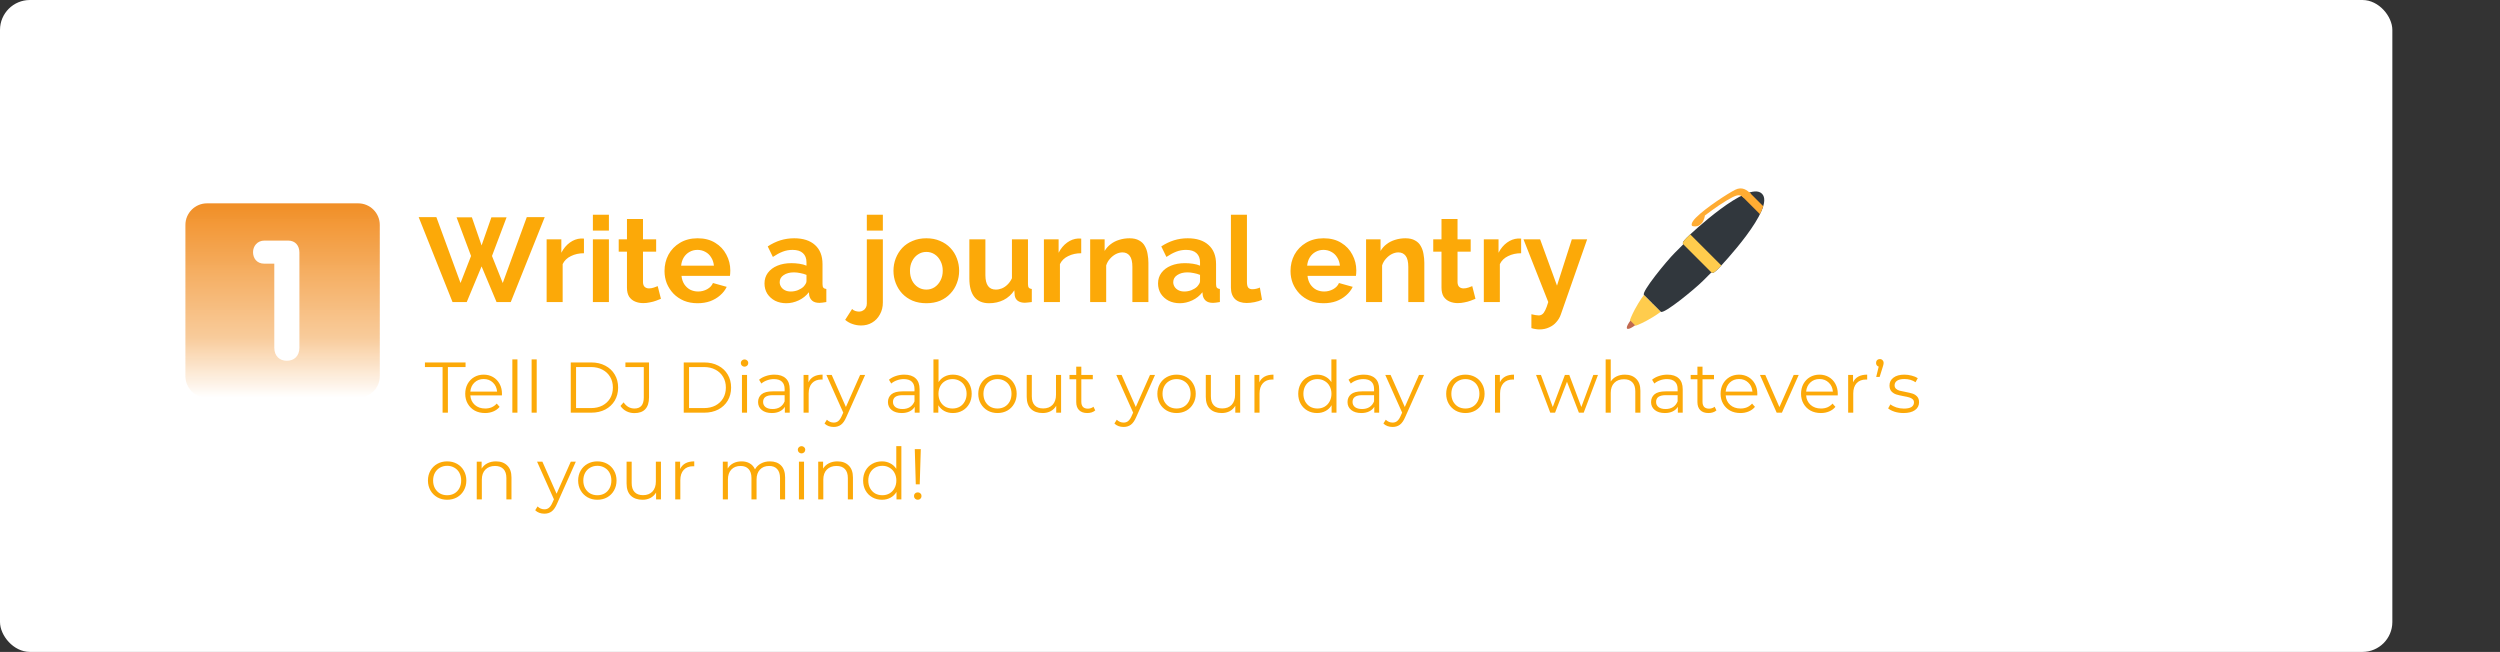 <svg width="836" height="218" viewBox="0 0 836 218" fill="none" xmlns="http://www.w3.org/2000/svg">
<rect x="0" y="0" width="836" height="218" fill="#333333" stroke="none"/>
<rect width="800" height="218" rx="10" fill="white"/>
<path d="M152.68 72.68H157.8L161.04 82.08L164.32 72.68H169.4L164.52 85.6L168.12 94.64L176.16 72.6H182.16L170.8 101H166.04L161.04 89.08L156.08 101H151.32L140 72.6H145.92L154 94.64L157.52 85.6L152.68 72.68ZM195.272 84.68C193.645 84.68 192.192 85 190.912 85.64C189.632 86.253 188.712 87.147 188.152 88.32V101H182.792V80.04H187.712V84.52C188.458 83.08 189.405 81.947 190.552 81.12C191.698 80.293 192.912 79.84 194.192 79.76C194.485 79.76 194.712 79.76 194.872 79.76C195.032 79.76 195.165 79.773 195.272 79.8V84.68ZM198.26 101V80.04H203.62V101H198.26ZM198.26 77.12V71.8H203.62V77.12H198.26ZM221.016 99.92C220.562 100.107 220.016 100.32 219.376 100.56C218.736 100.8 218.042 100.987 217.296 101.12C216.576 101.28 215.842 101.36 215.096 101.36C214.109 101.36 213.202 101.187 212.376 100.84C211.549 100.493 210.882 99.947 210.376 99.2C209.896 98.427 209.656 97.427 209.656 96.2V84.16H206.896V80.04H209.656V73.24H215.016V80.04H219.416V84.16H215.016V94.4C215.042 95.12 215.242 95.64 215.616 95.96C215.989 96.28 216.456 96.44 217.016 96.44C217.576 96.44 218.122 96.347 218.656 96.16C219.189 95.973 219.616 95.813 219.936 95.68L221.016 99.92ZM233.254 101.4C231.574 101.4 230.054 101.12 228.694 100.56C227.334 99.973 226.174 99.187 225.214 98.2C224.254 97.187 223.507 96.04 222.974 94.76C222.467 93.453 222.214 92.08 222.214 90.64C222.214 88.64 222.654 86.813 223.534 85.16C224.44 83.507 225.72 82.187 227.374 81.2C229.054 80.187 231.027 79.68 233.294 79.68C235.587 79.68 237.547 80.187 239.174 81.2C240.8 82.187 242.04 83.507 242.894 85.16C243.774 86.787 244.214 88.547 244.214 90.44C244.214 90.76 244.2 91.093 244.174 91.44C244.147 91.76 244.12 92.027 244.094 92.24H227.894C228 93.307 228.307 94.24 228.814 95.04C229.347 95.84 230.014 96.453 230.814 96.88C231.64 97.28 232.52 97.48 233.454 97.48C234.52 97.48 235.52 97.227 236.454 96.72C237.414 96.187 238.067 95.493 238.414 94.64L243.014 95.92C242.507 96.987 241.774 97.933 240.814 98.76C239.88 99.587 238.774 100.24 237.494 100.72C236.214 101.173 234.8 101.4 233.254 101.4ZM227.774 88.84H238.734C238.627 87.773 238.32 86.853 237.814 86.08C237.334 85.28 236.694 84.667 235.894 84.24C235.094 83.787 234.2 83.56 233.214 83.56C232.254 83.56 231.374 83.787 230.574 84.24C229.8 84.667 229.16 85.28 228.654 86.08C228.174 86.853 227.88 87.773 227.774 88.84ZM255.648 94.8C255.648 93.44 256.022 92.253 256.768 91.24C257.542 90.2 258.608 89.4 259.968 88.84C261.328 88.28 262.888 88 264.648 88C265.528 88 266.422 88.067 267.328 88.2C268.235 88.333 269.022 88.547 269.688 88.84V87.72C269.688 86.387 269.288 85.36 268.488 84.64C267.715 83.92 266.555 83.56 265.008 83.56C263.862 83.56 262.768 83.76 261.728 84.16C260.688 84.56 259.595 85.147 258.448 85.92L256.728 82.4C258.115 81.493 259.528 80.813 260.968 80.36C262.435 79.907 263.968 79.68 265.568 79.68C268.555 79.68 270.875 80.427 272.528 81.92C274.208 83.413 275.048 85.547 275.048 88.32V95C275.048 95.56 275.142 95.96 275.328 96.2C275.542 96.44 275.875 96.587 276.328 96.64V101C275.848 101.08 275.408 101.147 275.008 101.2C274.635 101.253 274.315 101.28 274.048 101.28C272.982 101.28 272.168 101.04 271.608 100.56C271.075 100.08 270.742 99.493 270.608 98.8L270.488 97.72C269.582 98.893 268.448 99.8 267.088 100.44C265.728 101.08 264.342 101.4 262.928 101.4C261.542 101.4 260.288 101.12 259.168 100.56C258.075 99.973 257.208 99.187 256.568 98.2C255.955 97.187 255.648 96.053 255.648 94.8ZM268.688 95.88C268.982 95.56 269.222 95.24 269.408 94.92C269.595 94.6 269.688 94.307 269.688 94.04V91.92C269.048 91.653 268.355 91.453 267.608 91.32C266.862 91.16 266.155 91.08 265.488 91.08C264.102 91.08 262.955 91.387 262.048 92C261.168 92.587 260.728 93.373 260.728 94.36C260.728 94.893 260.875 95.4 261.168 95.88C261.462 96.36 261.888 96.747 262.448 97.04C263.008 97.333 263.675 97.48 264.448 97.48C265.248 97.48 266.035 97.333 266.808 97.04C267.582 96.72 268.208 96.333 268.688 95.88ZM287.947 108.84C286.96 108.84 286.013 108.68 285.107 108.36C284.2 108.067 283.373 107.6 282.627 106.96L284.947 103.32C285.24 103.64 285.6 103.867 286.027 104C286.453 104.133 286.88 104.2 287.307 104.2C287.787 104.2 288.213 104.08 288.587 103.84C288.987 103.627 289.293 103.32 289.507 102.92C289.747 102.52 289.867 102.067 289.867 101.56V80.04H295.227V101.16C295.227 102.653 294.893 103.987 294.227 105.16C293.587 106.333 292.72 107.24 291.627 107.88C290.56 108.52 289.333 108.84 287.947 108.84ZM289.867 77.12V71.8H295.227V77.12H289.867ZM309.776 101.4C308.07 101.4 306.536 101.12 305.176 100.56C303.816 99.973 302.656 99.173 301.696 98.16C300.763 97.147 300.043 95.987 299.536 94.68C299.03 93.373 298.776 92 298.776 90.56C298.776 89.093 299.03 87.707 299.536 86.4C300.043 85.093 300.763 83.933 301.696 82.92C302.656 81.907 303.816 81.12 305.176 80.56C306.536 79.973 308.07 79.68 309.776 79.68C311.483 79.68 313.003 79.973 314.336 80.56C315.696 81.12 316.856 81.907 317.816 82.92C318.776 83.933 319.496 85.093 319.976 86.4C320.483 87.707 320.736 89.093 320.736 90.56C320.736 92 320.483 93.373 319.976 94.68C319.496 95.987 318.776 97.147 317.816 98.16C316.883 99.173 315.736 99.973 314.376 100.56C313.016 101.12 311.483 101.4 309.776 101.4ZM304.296 90.56C304.296 91.787 304.536 92.88 305.016 93.84C305.496 94.773 306.15 95.507 306.976 96.04C307.803 96.573 308.736 96.84 309.776 96.84C310.79 96.84 311.71 96.573 312.536 96.04C313.363 95.48 314.016 94.733 314.496 93.8C315.003 92.84 315.256 91.747 315.256 90.52C315.256 89.32 315.003 88.24 314.496 87.28C314.016 86.32 313.363 85.573 312.536 85.04C311.71 84.507 310.79 84.24 309.776 84.24C308.736 84.24 307.803 84.52 306.976 85.08C306.15 85.613 305.496 86.36 305.016 87.32C304.536 88.253 304.296 89.333 304.296 90.56ZM324.154 93.16V80.04H329.514V92C329.514 93.6 329.807 94.813 330.394 95.64C330.981 96.44 331.847 96.84 332.994 96.84C333.687 96.84 334.367 96.707 335.034 96.44C335.727 96.147 336.354 95.72 336.914 95.16C337.501 94.6 337.994 93.893 338.394 93.04V80.04H343.754V95C343.754 95.56 343.847 95.96 344.034 96.2C344.247 96.44 344.581 96.587 345.034 96.64V101C344.501 101.08 344.047 101.133 343.674 101.16C343.327 101.213 343.007 101.24 342.714 101.24C341.754 101.24 340.967 101.027 340.354 100.6C339.767 100.147 339.421 99.533 339.314 98.76L339.194 97.08C338.261 98.493 337.061 99.573 335.594 100.32C334.127 101.04 332.514 101.4 330.754 101.4C328.594 101.4 326.954 100.707 325.834 99.32C324.714 97.907 324.154 95.853 324.154 93.16ZM361.561 84.68C359.934 84.68 358.481 85 357.201 85.64C355.921 86.253 355.001 87.147 354.441 88.32V101H349.081V80.04H354.001V84.52C354.747 83.08 355.694 81.947 356.841 81.12C357.987 80.293 359.201 79.84 360.481 79.76C360.774 79.76 361.001 79.76 361.161 79.76C361.321 79.76 361.454 79.773 361.561 79.8V84.68ZM384.029 101H378.669V89.24C378.669 87.56 378.376 86.333 377.789 85.56C377.203 84.787 376.389 84.4 375.349 84.4C374.629 84.4 373.896 84.587 373.149 84.96C372.429 85.333 371.776 85.853 371.189 86.52C370.603 87.16 370.176 87.907 369.909 88.76V101H364.549V80.04H369.389V83.92C369.923 83.013 370.603 82.253 371.429 81.64C372.256 81 373.203 80.52 374.269 80.2C375.363 79.853 376.509 79.68 377.709 79.68C379.016 79.68 380.083 79.92 380.909 80.4C381.763 80.853 382.403 81.48 382.829 82.28C383.283 83.053 383.589 83.933 383.749 84.92C383.936 85.907 384.029 86.907 384.029 87.92V101ZM387.25 94.8C387.25 93.44 387.623 92.253 388.37 91.24C389.143 90.2 390.21 89.4 391.57 88.84C392.93 88.28 394.49 88 396.25 88C397.13 88 398.023 88.067 398.93 88.2C399.837 88.333 400.623 88.547 401.29 88.84V87.72C401.29 86.387 400.89 85.36 400.09 84.64C399.317 83.92 398.157 83.56 396.61 83.56C395.463 83.56 394.37 83.76 393.33 84.16C392.29 84.56 391.197 85.147 390.05 85.92L388.33 82.4C389.717 81.493 391.13 80.813 392.57 80.36C394.037 79.907 395.57 79.68 397.17 79.68C400.157 79.68 402.477 80.427 404.13 81.92C405.81 83.413 406.65 85.547 406.65 88.32V95C406.65 95.56 406.743 95.96 406.93 96.2C407.143 96.44 407.477 96.587 407.93 96.64V101C407.45 101.08 407.01 101.147 406.61 101.2C406.237 101.253 405.917 101.28 405.65 101.28C404.583 101.28 403.77 101.04 403.21 100.56C402.677 100.08 402.343 99.493 402.21 98.8L402.09 97.72C401.183 98.893 400.05 99.8 398.69 100.44C397.33 101.08 395.943 101.4 394.53 101.4C393.143 101.4 391.89 101.12 390.77 100.56C389.677 99.973 388.81 99.187 388.17 98.2C387.557 97.187 387.25 96.053 387.25 94.8ZM400.29 95.88C400.583 95.56 400.823 95.24 401.01 94.92C401.197 94.6 401.29 94.307 401.29 94.04V91.92C400.65 91.653 399.957 91.453 399.21 91.32C398.463 91.16 397.757 91.08 397.09 91.08C395.703 91.08 394.557 91.387 393.65 92C392.77 92.587 392.33 93.373 392.33 94.36C392.33 94.893 392.477 95.4 392.77 95.88C393.063 96.36 393.49 96.747 394.05 97.04C394.61 97.333 395.277 97.48 396.05 97.48C396.85 97.48 397.637 97.333 398.41 97.04C399.183 96.72 399.81 96.333 400.29 95.88ZM411.619 71.8H416.979V94.28C416.979 95.24 417.139 95.893 417.459 96.24C417.779 96.56 418.219 96.72 418.779 96.72C419.205 96.72 419.645 96.667 420.099 96.56C420.552 96.453 420.952 96.32 421.299 96.16L422.019 100.24C421.299 100.587 420.459 100.853 419.499 101.04C418.539 101.227 417.672 101.32 416.899 101.32C415.219 101.32 413.912 100.88 412.979 100C412.072 99.093 411.619 97.813 411.619 96.16V71.8ZM442.59 101.4C440.91 101.4 439.39 101.12 438.03 100.56C436.67 99.973 435.51 99.187 434.55 98.2C433.59 97.187 432.843 96.04 432.31 94.76C431.803 93.453 431.55 92.08 431.55 90.64C431.55 88.64 431.99 86.813 432.87 85.16C433.776 83.507 435.056 82.187 436.71 81.2C438.39 80.187 440.363 79.68 442.63 79.68C444.923 79.68 446.883 80.187 448.51 81.2C450.136 82.187 451.376 83.507 452.23 85.16C453.11 86.787 453.55 88.547 453.55 90.44C453.55 90.76 453.536 91.093 453.51 91.44C453.483 91.76 453.456 92.027 453.43 92.24H437.23C437.336 93.307 437.643 94.24 438.15 95.04C438.683 95.84 439.35 96.453 440.15 96.88C440.976 97.28 441.856 97.48 442.79 97.48C443.856 97.48 444.856 97.227 445.79 96.72C446.75 96.187 447.403 95.493 447.75 94.64L452.35 95.92C451.843 96.987 451.11 97.933 450.15 98.76C449.216 99.587 448.11 100.24 446.83 100.72C445.55 101.173 444.136 101.4 442.59 101.4ZM437.11 88.84H448.07C447.963 87.773 447.656 86.853 447.15 86.08C446.67 85.28 446.03 84.667 445.23 84.24C444.43 83.787 443.536 83.56 442.55 83.56C441.59 83.56 440.71 83.787 439.91 84.24C439.136 84.667 438.496 85.28 437.99 86.08C437.51 86.853 437.216 87.773 437.11 88.84ZM476.295 101H470.935V89.24C470.935 87.56 470.642 86.333 470.055 85.56C469.468 84.787 468.655 84.4 467.615 84.4C466.895 84.4 466.162 84.587 465.415 84.96C464.695 85.333 464.042 85.853 463.455 86.52C462.868 87.16 462.442 87.907 462.175 88.76V101H456.815V80.04H461.655V83.92C462.188 83.013 462.868 82.253 463.695 81.64C464.522 81 465.468 80.52 466.535 80.2C467.628 79.853 468.775 79.68 469.975 79.68C471.282 79.68 472.348 79.92 473.175 80.4C474.028 80.853 474.668 81.48 475.095 82.28C475.548 83.053 475.855 83.933 476.015 84.92C476.202 85.907 476.295 86.907 476.295 87.92V101ZM493.398 99.92C492.945 100.107 492.398 100.32 491.758 100.56C491.118 100.8 490.425 100.987 489.678 101.12C488.958 101.28 488.225 101.36 487.478 101.36C486.492 101.36 485.585 101.187 484.758 100.84C483.932 100.493 483.265 99.947 482.758 99.2C482.278 98.427 482.038 97.427 482.038 96.2V84.16H479.278V80.04H482.038V73.24H487.398V80.04H491.798V84.16H487.398V94.4C487.425 95.12 487.625 95.64 487.998 95.96C488.372 96.28 488.838 96.44 489.398 96.44C489.958 96.44 490.505 96.347 491.038 96.16C491.572 95.973 491.998 95.813 492.318 95.68L493.398 99.92ZM508.67 84.68C507.043 84.68 505.59 85 504.31 85.64C503.03 86.253 502.11 87.147 501.55 88.32V101H496.19V80.04H501.11V84.52C501.857 83.08 502.803 81.947 503.95 81.12C505.097 80.293 506.31 79.84 507.59 79.76C507.883 79.76 508.11 79.76 508.27 79.76C508.43 79.76 508.563 79.773 508.67 79.8V84.68ZM512.099 105.08C512.579 105.187 513.019 105.28 513.419 105.36C513.845 105.44 514.205 105.48 514.499 105.48C515.005 105.48 515.419 105.347 515.739 105.08C516.085 104.84 516.419 104.387 516.739 103.72C517.059 103.08 517.392 102.173 517.739 101L509.459 80.04H515.019L520.659 95.52L525.619 80.04H530.739L521.939 105.16C521.619 106.093 521.125 106.933 520.459 107.68C519.819 108.453 519.005 109.053 518.019 109.48C517.059 109.933 515.979 110.16 514.779 110.16C514.352 110.16 513.925 110.12 513.499 110.04C513.072 109.987 512.605 109.88 512.099 109.72V105.08Z" fill="#FCA908"/>
<path d="M148 122.736H142.096V121.2H155.68V122.736H149.776V138H148V122.736ZM167.837 132.216H157.277C157.373 133.528 157.877 134.592 158.789 135.408C159.701 136.208 160.853 136.608 162.245 136.608C163.029 136.608 163.749 136.472 164.405 136.2C165.061 135.912 165.629 135.496 166.109 134.952L167.069 136.056C166.509 136.728 165.805 137.24 164.957 137.592C164.125 137.944 163.205 138.12 162.197 138.12C160.901 138.12 159.749 137.848 158.741 137.304C157.749 136.744 156.973 135.976 156.413 135C155.853 134.024 155.573 132.92 155.573 131.688C155.573 130.456 155.837 129.352 156.365 128.376C156.909 127.4 157.645 126.64 158.573 126.096C159.517 125.552 160.573 125.28 161.741 125.28C162.909 125.28 163.957 125.552 164.885 126.096C165.813 126.64 166.541 127.4 167.069 128.376C167.597 129.336 167.861 130.44 167.861 131.688L167.837 132.216ZM161.741 126.744C160.525 126.744 159.501 127.136 158.669 127.92C157.853 128.688 157.389 129.696 157.277 130.944H166.229C166.117 129.696 165.645 128.688 164.813 127.92C163.997 127.136 162.973 126.744 161.741 126.744ZM171.329 120.192H173.033V138H171.329V120.192ZM177.774 120.192H179.478V138H177.774V120.192ZM190.861 121.2H197.701C199.477 121.2 201.045 121.56 202.405 122.28C203.765 122.984 204.821 123.976 205.573 125.256C206.325 126.52 206.701 127.968 206.701 129.6C206.701 131.232 206.325 132.688 205.573 133.968C204.821 135.232 203.765 136.224 202.405 136.944C201.045 137.648 199.477 138 197.701 138H190.861V121.2ZM197.605 136.464C199.077 136.464 200.365 136.176 201.469 135.6C202.573 135.008 203.429 134.2 204.037 133.176C204.645 132.136 204.949 130.944 204.949 129.6C204.949 128.256 204.645 127.072 204.037 126.048C203.429 125.008 202.573 124.2 201.469 123.624C200.365 123.032 199.077 122.736 197.605 122.736H192.637V136.464H197.605ZM212.138 138.144C211.178 138.144 210.29 137.936 209.474 137.52C208.658 137.104 207.994 136.512 207.482 135.744L208.538 134.544C209.466 135.92 210.674 136.608 212.162 136.608C214.242 136.608 215.282 135.376 215.282 132.912V122.736H209.138V121.2H217.034V132.84C217.034 134.6 216.618 135.928 215.786 136.824C214.97 137.704 213.754 138.144 212.138 138.144ZM228.642 121.2H235.482C237.258 121.2 238.826 121.56 240.186 122.28C241.546 122.984 242.602 123.976 243.354 125.256C244.106 126.52 244.482 127.968 244.482 129.6C244.482 131.232 244.106 132.688 243.354 133.968C242.602 135.232 241.546 136.224 240.186 136.944C238.826 137.648 237.258 138 235.482 138H228.642V121.2ZM235.386 136.464C236.858 136.464 238.146 136.176 239.25 135.6C240.354 135.008 241.21 134.2 241.818 133.176C242.426 132.136 242.73 130.944 242.73 129.6C242.73 128.256 242.426 127.072 241.818 126.048C241.21 125.008 240.354 124.2 239.25 123.624C238.146 123.032 236.858 122.736 235.386 122.736H230.418V136.464H235.386ZM248.11 125.376H249.814V138H248.11V125.376ZM248.974 122.616C248.622 122.616 248.326 122.496 248.086 122.256C247.846 122.016 247.726 121.728 247.726 121.392C247.726 121.072 247.846 120.792 248.086 120.552C248.326 120.312 248.622 120.192 248.974 120.192C249.326 120.192 249.622 120.312 249.862 120.552C250.102 120.776 250.222 121.048 250.222 121.368C250.222 121.72 250.102 122.016 249.862 122.256C249.622 122.496 249.326 122.616 248.974 122.616ZM258.972 125.28C260.62 125.28 261.884 125.696 262.764 126.528C263.644 127.344 264.084 128.56 264.084 130.176V138H262.452V136.032C262.068 136.688 261.5 137.2 260.748 137.568C260.012 137.936 259.132 138.12 258.108 138.12C256.7 138.12 255.58 137.784 254.748 137.112C253.916 136.44 253.5 135.552 253.5 134.448C253.5 133.376 253.884 132.512 254.652 131.856C255.436 131.2 256.676 130.872 258.372 130.872H262.38V130.104C262.38 129.016 262.076 128.192 261.468 127.632C260.86 127.056 259.972 126.768 258.804 126.768C258.004 126.768 257.236 126.904 256.5 127.176C255.764 127.432 255.132 127.792 254.604 128.256L253.836 126.984C254.476 126.44 255.244 126.024 256.14 125.736C257.036 125.432 257.98 125.28 258.972 125.28ZM258.372 136.776C259.332 136.776 260.156 136.56 260.844 136.128C261.532 135.68 262.044 135.04 262.38 134.208V132.144H258.42C256.26 132.144 255.18 132.896 255.18 134.4C255.18 135.136 255.46 135.72 256.02 136.152C256.58 136.568 257.364 136.776 258.372 136.776ZM270.344 127.848C270.744 127 271.336 126.36 272.12 125.928C272.92 125.496 273.904 125.28 275.072 125.28V126.936L274.664 126.912C273.336 126.912 272.296 127.32 271.544 128.136C270.792 128.952 270.416 130.096 270.416 131.568V138H268.712V125.376H270.344V127.848ZM289.304 125.376L282.992 139.512C282.48 140.696 281.888 141.536 281.216 142.032C280.544 142.528 279.736 142.776 278.792 142.776C278.184 142.776 277.616 142.68 277.088 142.488C276.56 142.296 276.104 142.008 275.72 141.624L276.512 140.352C277.152 140.992 277.92 141.312 278.816 141.312C279.392 141.312 279.88 141.152 280.28 140.832C280.696 140.512 281.08 139.968 281.432 139.2L281.984 137.976L276.344 125.376H278.12L282.872 136.104L287.624 125.376H289.304ZM302.401 125.28C304.049 125.28 305.313 125.696 306.193 126.528C307.073 127.344 307.513 128.56 307.513 130.176V138H305.881V136.032C305.497 136.688 304.929 137.2 304.177 137.568C303.441 137.936 302.561 138.12 301.537 138.12C300.129 138.12 299.009 137.784 298.177 137.112C297.345 136.44 296.929 135.552 296.929 134.448C296.929 133.376 297.313 132.512 298.081 131.856C298.865 131.2 300.105 130.872 301.801 130.872H305.809V130.104C305.809 129.016 305.505 128.192 304.897 127.632C304.289 127.056 303.401 126.768 302.233 126.768C301.433 126.768 300.665 126.904 299.929 127.176C299.193 127.432 298.561 127.792 298.033 128.256L297.265 126.984C297.905 126.44 298.673 126.024 299.569 125.736C300.465 125.432 301.409 125.28 302.401 125.28ZM301.801 136.776C302.761 136.776 303.585 136.56 304.273 136.128C304.961 135.68 305.473 135.04 305.809 134.208V132.144H301.849C299.689 132.144 298.609 132.896 298.609 134.4C298.609 135.136 298.889 135.72 299.449 136.152C300.009 136.568 300.793 136.776 301.801 136.776ZM318.646 125.28C319.83 125.28 320.902 125.552 321.862 126.096C322.822 126.624 323.574 127.376 324.118 128.352C324.662 129.328 324.934 130.44 324.934 131.688C324.934 132.936 324.662 134.048 324.118 135.024C323.574 136 322.822 136.76 321.862 137.304C320.902 137.848 319.83 138.12 318.646 138.12C317.59 138.12 316.638 137.896 315.79 137.448C314.958 137 314.286 136.352 313.774 135.504V138H312.142V120.192H313.846V127.776C314.374 126.96 315.046 126.344 315.862 125.928C316.694 125.496 317.622 125.28 318.646 125.28ZM318.526 136.608C319.406 136.608 320.206 136.408 320.926 136.008C321.646 135.592 322.206 135.008 322.606 134.256C323.022 133.504 323.23 132.648 323.23 131.688C323.23 130.728 323.022 129.872 322.606 129.12C322.206 128.368 321.646 127.792 320.926 127.392C320.206 126.976 319.406 126.768 318.526 126.768C317.63 126.768 316.822 126.976 316.102 127.392C315.398 127.792 314.838 128.368 314.422 129.12C314.022 129.872 313.822 130.728 313.822 131.688C313.822 132.648 314.022 133.504 314.422 134.256C314.838 135.008 315.398 135.592 316.102 136.008C316.822 136.408 317.63 136.608 318.526 136.608ZM333.567 138.12C332.351 138.12 331.255 137.848 330.279 137.304C329.303 136.744 328.535 135.976 327.975 135C327.415 134.024 327.135 132.92 327.135 131.688C327.135 130.456 327.415 129.352 327.975 128.376C328.535 127.4 329.303 126.64 330.279 126.096C331.255 125.552 332.351 125.28 333.567 125.28C334.783 125.28 335.879 125.552 336.855 126.096C337.831 126.64 338.591 127.4 339.135 128.376C339.695 129.352 339.975 130.456 339.975 131.688C339.975 132.92 339.695 134.024 339.135 135C338.591 135.976 337.831 136.744 336.855 137.304C335.879 137.848 334.783 138.12 333.567 138.12ZM333.567 136.608C334.463 136.608 335.263 136.408 335.967 136.008C336.687 135.592 337.247 135.008 337.647 134.256C338.047 133.504 338.247 132.648 338.247 131.688C338.247 130.728 338.047 129.872 337.647 129.12C337.247 128.368 336.687 127.792 335.967 127.392C335.263 126.976 334.463 126.768 333.567 126.768C332.671 126.768 331.863 126.976 331.143 127.392C330.439 127.792 329.879 128.368 329.463 129.12C329.063 129.872 328.863 130.728 328.863 131.688C328.863 132.648 329.063 133.504 329.463 134.256C329.879 135.008 330.439 135.592 331.143 136.008C331.863 136.408 332.671 136.608 333.567 136.608ZM354.83 125.376V138H353.198V135.696C352.75 136.464 352.134 137.064 351.35 137.496C350.566 137.912 349.67 138.12 348.662 138.12C347.014 138.12 345.71 137.664 344.75 136.752C343.806 135.824 343.334 134.472 343.334 132.696V125.376H345.038V132.528C345.038 133.856 345.366 134.864 346.022 135.552C346.678 136.24 347.614 136.584 348.83 136.584C350.158 136.584 351.206 136.184 351.974 135.384C352.742 134.568 353.126 133.44 353.126 132V125.376H354.83ZM366.251 137.232C365.931 137.52 365.531 137.744 365.051 137.904C364.587 138.048 364.099 138.12 363.587 138.12C362.403 138.12 361.491 137.8 360.851 137.16C360.211 136.52 359.891 135.616 359.891 134.448V126.816H357.635V125.376H359.891V122.616H361.595V125.376H365.435V126.816H361.595V134.352C361.595 135.104 361.779 135.68 362.147 136.08C362.531 136.464 363.075 136.656 363.779 136.656C364.131 136.656 364.467 136.6 364.787 136.488C365.123 136.376 365.411 136.216 365.651 136.008L366.251 137.232ZM386.242 125.376L379.93 139.512C379.418 140.696 378.826 141.536 378.154 142.032C377.482 142.528 376.674 142.776 375.73 142.776C375.122 142.776 374.554 142.68 374.026 142.488C373.498 142.296 373.042 142.008 372.658 141.624L373.45 140.352C374.09 140.992 374.858 141.312 375.754 141.312C376.33 141.312 376.818 141.152 377.218 140.832C377.634 140.512 378.018 139.968 378.37 139.2L378.922 137.976L373.282 125.376H375.058L379.81 136.104L384.562 125.376H386.242ZM393.45 138.12C392.234 138.12 391.138 137.848 390.162 137.304C389.186 136.744 388.418 135.976 387.858 135C387.298 134.024 387.018 132.92 387.018 131.688C387.018 130.456 387.298 129.352 387.858 128.376C388.418 127.4 389.186 126.64 390.162 126.096C391.138 125.552 392.234 125.28 393.45 125.28C394.666 125.28 395.762 125.552 396.738 126.096C397.714 126.64 398.474 127.4 399.018 128.376C399.578 129.352 399.858 130.456 399.858 131.688C399.858 132.92 399.578 134.024 399.018 135C398.474 135.976 397.714 136.744 396.738 137.304C395.762 137.848 394.666 138.12 393.45 138.12ZM393.45 136.608C394.346 136.608 395.146 136.408 395.85 136.008C396.57 135.592 397.13 135.008 397.53 134.256C397.93 133.504 398.13 132.648 398.13 131.688C398.13 130.728 397.93 129.872 397.53 129.12C397.13 128.368 396.57 127.792 395.85 127.392C395.146 126.976 394.346 126.768 393.45 126.768C392.554 126.768 391.746 126.976 391.026 127.392C390.322 127.792 389.762 128.368 389.346 129.12C388.946 129.872 388.746 130.728 388.746 131.688C388.746 132.648 388.946 133.504 389.346 134.256C389.762 135.008 390.322 135.592 391.026 136.008C391.746 136.408 392.554 136.608 393.45 136.608ZM414.713 125.376V138H413.081V135.696C412.633 136.464 412.017 137.064 411.233 137.496C410.449 137.912 409.553 138.12 408.545 138.12C406.897 138.12 405.593 137.664 404.633 136.752C403.689 135.824 403.217 134.472 403.217 132.696V125.376H404.921V132.528C404.921 133.856 405.249 134.864 405.905 135.552C406.561 136.24 407.497 136.584 408.713 136.584C410.041 136.584 411.089 136.184 411.857 135.384C412.625 134.568 413.009 133.44 413.009 132V125.376H414.713ZM421.117 127.848C421.517 127 422.109 126.36 422.893 125.928C423.693 125.496 424.677 125.28 425.845 125.28V126.936L425.437 126.912C424.109 126.912 423.069 127.32 422.317 128.136C421.565 128.952 421.189 130.096 421.189 131.568V138H419.485V125.376H421.117V127.848ZM446.919 120.192V138H445.287V135.504C444.775 136.352 444.095 137 443.247 137.448C442.415 137.896 441.471 138.12 440.415 138.12C439.231 138.12 438.159 137.848 437.199 137.304C436.239 136.76 435.487 136 434.943 135.024C434.399 134.048 434.127 132.936 434.127 131.688C434.127 130.44 434.399 129.328 434.943 128.352C435.487 127.376 436.239 126.624 437.199 126.096C438.159 125.552 439.231 125.28 440.415 125.28C441.439 125.28 442.359 125.496 443.175 125.928C444.007 126.344 444.687 126.96 445.215 127.776V120.192H446.919ZM440.559 136.608C441.439 136.608 442.231 136.408 442.935 136.008C443.655 135.592 444.215 135.008 444.615 134.256C445.031 133.504 445.239 132.648 445.239 131.688C445.239 130.728 445.031 129.872 444.615 129.12C444.215 128.368 443.655 127.792 442.935 127.392C442.231 126.976 441.439 126.768 440.559 126.768C439.663 126.768 438.855 126.976 438.135 127.392C437.431 127.792 436.871 128.368 436.455 129.12C436.055 129.872 435.855 130.728 435.855 131.688C435.855 132.648 436.055 133.504 436.455 134.256C436.871 135.008 437.431 135.592 438.135 136.008C438.855 136.408 439.663 136.608 440.559 136.608ZM456.081 125.28C457.729 125.28 458.993 125.696 459.873 126.528C460.753 127.344 461.193 128.56 461.193 130.176V138H459.561V136.032C459.177 136.688 458.609 137.2 457.857 137.568C457.121 137.936 456.241 138.12 455.217 138.12C453.809 138.12 452.689 137.784 451.857 137.112C451.025 136.44 450.609 135.552 450.609 134.448C450.609 133.376 450.993 132.512 451.761 131.856C452.545 131.2 453.785 130.872 455.481 130.872H459.489V130.104C459.489 129.016 459.185 128.192 458.577 127.632C457.969 127.056 457.081 126.768 455.913 126.768C455.113 126.768 454.345 126.904 453.609 127.176C452.873 127.432 452.241 127.792 451.713 128.256L450.945 126.984C451.585 126.44 452.353 126.024 453.249 125.736C454.145 125.432 455.089 125.28 456.081 125.28ZM455.481 136.776C456.441 136.776 457.265 136.56 457.953 136.128C458.641 135.68 459.153 135.04 459.489 134.208V132.144H455.529C453.369 132.144 452.289 132.896 452.289 134.4C452.289 135.136 452.569 135.72 453.129 136.152C453.689 136.568 454.473 136.776 455.481 136.776ZM476.195 125.376L469.883 139.512C469.371 140.696 468.779 141.536 468.107 142.032C467.435 142.528 466.627 142.776 465.683 142.776C465.075 142.776 464.507 142.68 463.979 142.488C463.451 142.296 462.995 142.008 462.611 141.624L463.403 140.352C464.043 140.992 464.811 141.312 465.707 141.312C466.283 141.312 466.771 141.152 467.171 140.832C467.587 140.512 467.971 139.968 468.323 139.2L468.875 137.976L463.235 125.376H465.011L469.763 136.104L474.515 125.376H476.195ZM490.036 138.12C488.82 138.12 487.724 137.848 486.748 137.304C485.772 136.744 485.004 135.976 484.444 135C483.884 134.024 483.604 132.92 483.604 131.688C483.604 130.456 483.884 129.352 484.444 128.376C485.004 127.4 485.772 126.64 486.748 126.096C487.724 125.552 488.82 125.28 490.036 125.28C491.252 125.28 492.348 125.552 493.324 126.096C494.3 126.64 495.06 127.4 495.604 128.376C496.164 129.352 496.444 130.456 496.444 131.688C496.444 132.92 496.164 134.024 495.604 135C495.06 135.976 494.3 136.744 493.324 137.304C492.348 137.848 491.252 138.12 490.036 138.12ZM490.036 136.608C490.932 136.608 491.732 136.408 492.436 136.008C493.156 135.592 493.716 135.008 494.116 134.256C494.516 133.504 494.716 132.648 494.716 131.688C494.716 130.728 494.516 129.872 494.116 129.12C493.716 128.368 493.156 127.792 492.436 127.392C491.732 126.976 490.932 126.768 490.036 126.768C489.14 126.768 488.332 126.976 487.612 127.392C486.908 127.792 486.348 128.368 485.932 129.12C485.532 129.872 485.332 130.728 485.332 131.688C485.332 132.648 485.532 133.504 485.932 134.256C486.348 135.008 486.908 135.592 487.612 136.008C488.332 136.408 489.14 136.608 490.036 136.608ZM501.555 127.848C501.955 127 502.547 126.36 503.331 125.928C504.131 125.496 505.115 125.28 506.283 125.28V126.936L505.875 126.912C504.547 126.912 503.507 127.32 502.755 128.136C502.003 128.952 501.627 130.096 501.627 131.568V138H499.923V125.376H501.555V127.848ZM534.365 125.376L529.589 138H527.981L523.997 127.656L520.013 138H518.405L513.653 125.376H515.285L519.245 136.104L523.301 125.376H524.765L528.797 136.104L532.805 125.376H534.365ZM543.363 125.28C544.947 125.28 546.203 125.744 547.131 126.672C548.075 127.584 548.547 128.92 548.547 130.68V138H546.843V130.848C546.843 129.536 546.515 128.536 545.859 127.848C545.203 127.16 544.267 126.816 543.051 126.816C541.691 126.816 540.611 127.224 539.811 128.04C539.027 128.84 538.635 129.952 538.635 131.376V138H536.931V120.192H538.635V127.584C539.099 126.848 539.739 126.28 540.555 125.88C541.371 125.48 542.307 125.28 543.363 125.28ZM557.589 125.28C559.237 125.28 560.501 125.696 561.381 126.528C562.261 127.344 562.701 128.56 562.701 130.176V138H561.069V136.032C560.685 136.688 560.117 137.2 559.365 137.568C558.629 137.936 557.749 138.12 556.725 138.12C555.317 138.12 554.197 137.784 553.365 137.112C552.533 136.44 552.117 135.552 552.117 134.448C552.117 133.376 552.501 132.512 553.269 131.856C554.053 131.2 555.293 130.872 556.989 130.872H560.997V130.104C560.997 129.016 560.693 128.192 560.085 127.632C559.477 127.056 558.589 126.768 557.421 126.768C556.621 126.768 555.853 126.904 555.117 127.176C554.381 127.432 553.749 127.792 553.221 128.256L552.453 126.984C553.093 126.44 553.861 126.024 554.757 125.736C555.653 125.432 556.597 125.28 557.589 125.28ZM556.989 136.776C557.949 136.776 558.773 136.56 559.461 136.128C560.149 135.68 560.661 135.04 560.997 134.208V132.144H557.037C554.877 132.144 553.797 132.896 553.797 134.4C553.797 135.136 554.077 135.72 554.637 136.152C555.197 136.568 555.981 136.776 556.989 136.776ZM573.977 137.232C573.657 137.52 573.257 137.744 572.777 137.904C572.313 138.048 571.825 138.12 571.313 138.12C570.129 138.12 569.217 137.8 568.577 137.16C567.937 136.52 567.617 135.616 567.617 134.448V126.816H565.361V125.376H567.617V122.616H569.321V125.376H573.161V126.816H569.321V134.352C569.321 135.104 569.505 135.68 569.873 136.08C570.257 136.464 570.801 136.656 571.505 136.656C571.857 136.656 572.193 136.6 572.513 136.488C572.849 136.376 573.137 136.216 573.377 136.008L573.977 137.232ZM587.626 132.216H577.066C577.162 133.528 577.666 134.592 578.578 135.408C579.49 136.208 580.642 136.608 582.034 136.608C582.818 136.608 583.538 136.472 584.194 136.2C584.85 135.912 585.418 135.496 585.898 134.952L586.858 136.056C586.298 136.728 585.594 137.24 584.746 137.592C583.914 137.944 582.994 138.12 581.986 138.12C580.69 138.12 579.538 137.848 578.53 137.304C577.538 136.744 576.762 135.976 576.202 135C575.642 134.024 575.362 132.92 575.362 131.688C575.362 130.456 575.626 129.352 576.154 128.376C576.698 127.4 577.434 126.64 578.362 126.096C579.306 125.552 580.362 125.28 581.53 125.28C582.698 125.28 583.746 125.552 584.674 126.096C585.602 126.64 586.33 127.4 586.858 128.376C587.386 129.336 587.65 130.44 587.65 131.688L587.626 132.216ZM581.53 126.744C580.314 126.744 579.29 127.136 578.458 127.92C577.642 128.688 577.178 129.696 577.066 130.944H586.018C585.906 129.696 585.434 128.688 584.602 127.92C583.786 127.136 582.762 126.744 581.53 126.744ZM601.492 125.376L595.876 138H594.124L588.532 125.376H590.308L595.036 136.128L599.812 125.376H601.492ZM614.532 132.216H603.972C604.068 133.528 604.572 134.592 605.484 135.408C606.396 136.208 607.548 136.608 608.94 136.608C609.724 136.608 610.444 136.472 611.1 136.2C611.756 135.912 612.324 135.496 612.804 134.952L613.764 136.056C613.204 136.728 612.5 137.24 611.652 137.592C610.82 137.944 609.9 138.12 608.892 138.12C607.596 138.12 606.444 137.848 605.436 137.304C604.444 136.744 603.668 135.976 603.108 135C602.548 134.024 602.268 132.92 602.268 131.688C602.268 130.456 602.532 129.352 603.06 128.376C603.604 127.4 604.34 126.64 605.268 126.096C606.212 125.552 607.268 125.28 608.436 125.28C609.604 125.28 610.652 125.552 611.58 126.096C612.508 126.64 613.236 127.4 613.764 128.376C614.292 129.336 614.556 130.44 614.556 131.688L614.532 132.216ZM608.436 126.744C607.22 126.744 606.196 127.136 605.364 127.92C604.548 128.688 604.084 129.696 603.972 130.944H612.924C612.812 129.696 612.34 128.688 611.508 127.92C610.692 127.136 609.668 126.744 608.436 126.744ZM619.656 127.848C620.056 127 620.648 126.36 621.432 125.928C622.232 125.496 623.216 125.28 624.384 125.28V126.936L623.976 126.912C622.648 126.912 621.608 127.32 620.856 128.136C620.104 128.952 619.728 130.096 619.728 131.568V138H618.024V125.376H619.656V127.848ZM628.623 120.072C628.991 120.072 629.295 120.2 629.535 120.456C629.775 120.696 629.895 121 629.895 121.368C629.895 121.56 629.863 121.768 629.799 121.992C629.751 122.2 629.679 122.448 629.583 122.736L628.551 126.048H627.399L628.239 122.592C627.967 122.512 627.751 122.368 627.591 122.16C627.431 121.936 627.351 121.672 627.351 121.368C627.351 120.984 627.471 120.672 627.711 120.432C627.951 120.192 628.255 120.072 628.623 120.072ZM636.526 138.12C635.502 138.12 634.518 137.976 633.574 137.688C632.646 137.384 631.918 137.008 631.39 136.56L632.158 135.216C632.686 135.632 633.35 135.976 634.15 136.248C634.95 136.504 635.782 136.632 636.646 136.632C637.798 136.632 638.646 136.456 639.19 136.104C639.75 135.736 640.03 135.224 640.03 134.568C640.03 134.104 639.878 133.744 639.574 133.488C639.27 133.216 638.886 133.016 638.422 132.888C637.958 132.744 637.342 132.608 636.574 132.48C635.55 132.288 634.726 132.096 634.102 131.904C633.478 131.696 632.942 131.352 632.494 130.872C632.062 130.392 631.846 129.728 631.846 128.88C631.846 127.824 632.286 126.96 633.166 126.288C634.046 125.616 635.27 125.28 636.838 125.28C637.654 125.28 638.47 125.392 639.286 125.616C640.102 125.824 640.774 126.104 641.302 126.456L640.558 127.824C639.518 127.104 638.278 126.744 636.838 126.744C635.75 126.744 634.926 126.936 634.366 127.32C633.822 127.704 633.55 128.208 633.55 128.832C633.55 129.312 633.702 129.696 634.006 129.984C634.326 130.272 634.718 130.488 635.182 130.632C635.646 130.76 636.286 130.896 637.102 131.04C638.11 131.232 638.918 131.424 639.526 131.616C640.134 131.808 640.654 132.136 641.086 132.6C641.518 133.064 641.734 133.704 641.734 134.52C641.734 135.624 641.27 136.504 640.342 137.16C639.43 137.8 638.158 138.12 636.526 138.12ZM149.536 167.12C148.32 167.12 147.224 166.848 146.248 166.304C145.272 165.744 144.504 164.976 143.944 164C143.384 163.024 143.104 161.92 143.104 160.688C143.104 159.456 143.384 158.352 143.944 157.376C144.504 156.4 145.272 155.64 146.248 155.096C147.224 154.552 148.32 154.28 149.536 154.28C150.752 154.28 151.848 154.552 152.824 155.096C153.8 155.64 154.56 156.4 155.104 157.376C155.664 158.352 155.944 159.456 155.944 160.688C155.944 161.92 155.664 163.024 155.104 164C154.56 164.976 153.8 165.744 152.824 166.304C151.848 166.848 150.752 167.12 149.536 167.12ZM149.536 165.608C150.432 165.608 151.232 165.408 151.936 165.008C152.656 164.592 153.216 164.008 153.616 163.256C154.016 162.504 154.216 161.648 154.216 160.688C154.216 159.728 154.016 158.872 153.616 158.12C153.216 157.368 152.656 156.792 151.936 156.392C151.232 155.976 150.432 155.768 149.536 155.768C148.64 155.768 147.832 155.976 147.112 156.392C146.408 156.792 145.848 157.368 145.432 158.12C145.032 158.872 144.832 159.728 144.832 160.688C144.832 161.648 145.032 162.504 145.432 163.256C145.848 164.008 146.408 164.592 147.112 165.008C147.832 165.408 148.64 165.608 149.536 165.608ZM165.855 154.28C167.439 154.28 168.695 154.744 169.623 155.672C170.567 156.584 171.039 157.92 171.039 159.68V167H169.335V159.848C169.335 158.536 169.007 157.536 168.351 156.848C167.695 156.16 166.759 155.816 165.543 155.816C164.183 155.816 163.103 156.224 162.303 157.04C161.519 157.84 161.127 158.952 161.127 160.376V167H159.423V154.376H161.055V156.704C161.519 155.936 162.159 155.344 162.975 154.928C163.807 154.496 164.767 154.28 165.855 154.28ZM192.554 154.376L186.242 168.512C185.73 169.696 185.138 170.536 184.466 171.032C183.794 171.528 182.986 171.776 182.042 171.776C181.434 171.776 180.866 171.68 180.338 171.488C179.81 171.296 179.354 171.008 178.97 170.624L179.762 169.352C180.402 169.992 181.17 170.312 182.066 170.312C182.642 170.312 183.13 170.152 183.53 169.832C183.946 169.512 184.33 168.968 184.682 168.2L185.234 166.976L179.594 154.376H181.37L186.122 165.104L190.874 154.376H192.554ZM199.763 167.12C198.547 167.12 197.451 166.848 196.475 166.304C195.499 165.744 194.731 164.976 194.171 164C193.611 163.024 193.331 161.92 193.331 160.688C193.331 159.456 193.611 158.352 194.171 157.376C194.731 156.4 195.499 155.64 196.475 155.096C197.451 154.552 198.547 154.28 199.763 154.28C200.979 154.28 202.075 154.552 203.051 155.096C204.027 155.64 204.787 156.4 205.331 157.376C205.891 158.352 206.171 159.456 206.171 160.688C206.171 161.92 205.891 163.024 205.331 164C204.787 164.976 204.027 165.744 203.051 166.304C202.075 166.848 200.979 167.12 199.763 167.12ZM199.763 165.608C200.659 165.608 201.459 165.408 202.163 165.008C202.883 164.592 203.443 164.008 203.843 163.256C204.243 162.504 204.443 161.648 204.443 160.688C204.443 159.728 204.243 158.872 203.843 158.12C203.443 157.368 202.883 156.792 202.163 156.392C201.459 155.976 200.659 155.768 199.763 155.768C198.867 155.768 198.059 155.976 197.339 156.392C196.635 156.792 196.075 157.368 195.659 158.12C195.259 158.872 195.059 159.728 195.059 160.688C195.059 161.648 195.259 162.504 195.659 163.256C196.075 164.008 196.635 164.592 197.339 165.008C198.059 165.408 198.867 165.608 199.763 165.608ZM221.025 154.376V167H219.393V164.696C218.945 165.464 218.329 166.064 217.545 166.496C216.761 166.912 215.865 167.12 214.857 167.12C213.209 167.12 211.905 166.664 210.945 165.752C210.001 164.824 209.529 163.472 209.529 161.696V154.376H211.233V161.528C211.233 162.856 211.561 163.864 212.217 164.552C212.873 165.24 213.809 165.584 215.025 165.584C216.353 165.584 217.401 165.184 218.169 164.384C218.937 163.568 219.321 162.44 219.321 161V154.376H221.025ZM227.43 156.848C227.83 156 228.422 155.36 229.206 154.928C230.006 154.496 230.99 154.28 232.158 154.28V155.936L231.75 155.912C230.422 155.912 229.382 156.32 228.63 157.136C227.878 157.952 227.502 159.096 227.502 160.568V167H225.798V154.376H227.43V156.848ZM257.456 154.28C259.04 154.28 260.28 154.736 261.176 155.648C262.088 156.56 262.544 157.904 262.544 159.68V167H260.84V159.848C260.84 158.536 260.52 157.536 259.88 156.848C259.256 156.16 258.368 155.816 257.216 155.816C255.904 155.816 254.872 156.224 254.12 157.04C253.368 157.84 252.992 158.952 252.992 160.376V167H251.288V159.848C251.288 158.536 250.968 157.536 250.328 156.848C249.704 156.16 248.808 155.816 247.64 155.816C246.344 155.816 245.312 156.224 244.544 157.04C243.792 157.84 243.416 158.952 243.416 160.376V167H241.712V154.376H243.344V156.68C243.792 155.912 244.416 155.32 245.216 154.904C246.016 154.488 246.936 154.28 247.976 154.28C249.032 154.28 249.944 154.504 250.712 154.952C251.496 155.4 252.08 156.064 252.464 156.944C252.928 156.112 253.592 155.464 254.456 155C255.336 154.52 256.336 154.28 257.456 154.28ZM267.165 154.376H268.869V167H267.165V154.376ZM268.029 151.616C267.677 151.616 267.381 151.496 267.141 151.256C266.901 151.016 266.781 150.728 266.781 150.392C266.781 150.072 266.901 149.792 267.141 149.552C267.381 149.312 267.677 149.192 268.029 149.192C268.381 149.192 268.677 149.312 268.917 149.552C269.157 149.776 269.277 150.048 269.277 150.368C269.277 150.72 269.157 151.016 268.917 151.256C268.677 151.496 268.381 151.616 268.029 151.616ZM280.042 154.28C281.626 154.28 282.882 154.744 283.81 155.672C284.754 156.584 285.226 157.92 285.226 159.68V167H283.522V159.848C283.522 158.536 283.194 157.536 282.538 156.848C281.882 156.16 280.946 155.816 279.73 155.816C278.37 155.816 277.29 156.224 276.49 157.04C275.706 157.84 275.314 158.952 275.314 160.376V167H273.61V154.376H275.242V156.704C275.706 155.936 276.346 155.344 277.162 154.928C277.994 154.496 278.954 154.28 280.042 154.28ZM301.419 149.192V167H299.787V164.504C299.275 165.352 298.595 166 297.747 166.448C296.915 166.896 295.971 167.12 294.915 167.12C293.731 167.12 292.659 166.848 291.699 166.304C290.739 165.76 289.987 165 289.443 164.024C288.899 163.048 288.627 161.936 288.627 160.688C288.627 159.44 288.899 158.328 289.443 157.352C289.987 156.376 290.739 155.624 291.699 155.096C292.659 154.552 293.731 154.28 294.915 154.28C295.939 154.28 296.859 154.496 297.675 154.928C298.507 155.344 299.187 155.96 299.715 156.776V149.192H301.419ZM295.059 165.608C295.939 165.608 296.731 165.408 297.435 165.008C298.155 164.592 298.715 164.008 299.115 163.256C299.531 162.504 299.739 161.648 299.739 160.688C299.739 159.728 299.531 158.872 299.115 158.12C298.715 157.368 298.155 156.792 297.435 156.392C296.731 155.976 295.939 155.768 295.059 155.768C294.163 155.768 293.355 155.976 292.635 156.392C291.931 156.792 291.371 157.368 290.955 158.12C290.555 158.872 290.355 159.728 290.355 160.688C290.355 161.648 290.555 162.504 290.955 163.256C291.371 164.008 291.931 164.592 292.635 165.008C293.355 165.408 294.163 165.608 295.059 165.608ZM305.901 150.2H307.917L307.557 161.96H306.237L305.901 150.2ZM306.909 167.12C306.557 167.12 306.253 167 305.997 166.76C305.757 166.504 305.637 166.208 305.637 165.872C305.637 165.52 305.757 165.232 305.997 165.008C306.237 164.768 306.541 164.648 306.909 164.648C307.261 164.648 307.557 164.768 307.797 165.008C308.037 165.232 308.157 165.52 308.157 165.872C308.157 166.208 308.037 166.504 307.797 166.76C307.557 167 307.261 167.12 306.909 167.12Z" fill="#FCA908"/>
<path d="M127 125.778C127 129.766 123.766 133 119.778 133H69.222C65.234 133 62 129.766 62 125.778V75.222C62 71.234 65.234 68 69.222 68H119.778C123.766 68 127 71.234 127 75.222V125.778Z" fill="url(#paint0_linear_134_1303)"/>
<path d="M91.723 88.177H88.421C85.734 88.177 84.615 86.218 84.615 84.315C84.615 82.356 86.014 80.451 88.421 80.451H96.369C98.777 80.451 100.121 82.186 100.121 84.425V116.281C100.121 119.081 98.329 120.646 95.921 120.646C93.514 120.646 91.723 119.081 91.723 116.281V88.177Z" fill="white"/>
<path d="M549.272 106.596C546.937 108.932 544.624 110.404 544.104 109.884C543.585 109.365 545.058 107.051 547.393 104.717C549.728 102.381 552.041 100.908 552.561 101.428C553.079 101.947 551.607 104.259 549.272 106.596Z" fill="#C1694F"/>
<path d="M552.561 101.429L549.741 98.61C549.741 98.61 548.302 100.461 546.706 103.433C545.51 105.66 545.044 107.066 545.044 107.066L545.983 108.006L546.923 108.945C546.923 108.945 548.33 108.477 550.556 107.283C553.528 105.687 555.378 104.248 555.378 104.248L552.561 101.429Z" fill="#FFCC4D"/>
<path d="M589.206 64.783C584.508 60.084 565.069 78.466 564.129 79.405C563.19 80.345 562.397 81.197 562.896 81.696L560.078 84.515C557.258 87.335 548.801 97.669 549.741 98.608L552.561 101.428L555.379 104.246C556.319 105.186 566.654 96.729 569.474 93.911L572.292 91.092C572.792 91.592 573.644 90.797 574.583 89.858C575.523 88.92 593.904 69.482 589.206 64.783Z" fill="#31373D"/>
<path d="M574.583 89.859C574.696 89.748 575.064 89.361 575.612 88.773L565.217 78.379C564.629 78.925 564.244 79.295 564.131 79.408C563.191 80.347 562.398 81.199 562.898 81.699L567.595 86.397L572.294 91.095C572.792 91.592 573.644 90.799 574.583 89.859Z" fill="#FFCC4D"/>
<path d="M585.474 64.811C584.243 63.579 582.599 62.288 580.249 63.462C577.9 64.637 570.532 69.363 567.123 72.77C565.367 74.527 565.466 75.564 566.125 75.647C567.216 75.788 567.946 75.764 568.945 74.766C569.942 73.769 570.119 72.065 570.119 72.065C570.119 72.065 574.171 68.953 577.371 67.045C580.572 65.135 581.714 64.81 582.833 65.928C583.952 67.047 585.474 64.811 585.474 64.811Z" fill="#FFAC33"/>
<path d="M582.362 65.457L588.532 71.626C589.001 70.684 589.371 69.787 589.619 68.954L585.035 64.37C584.201 64.619 583.306 64.989 582.362 65.457Z" fill="#FFAC33"/>
<defs>
<linearGradient id="paint0_linear_134_1303" x1="94.5" y1="68" x2="94.5" y2="133" gradientUnits="userSpaceOnUse">
<stop stop-color="#F18F26"/>
<stop offset="0.688" stop-color="#F18F26" stop-opacity="0.464"/>
<stop offset="1" stop-color="#F18F26" stop-opacity="0"/>
</linearGradient>
</defs>
</svg>

